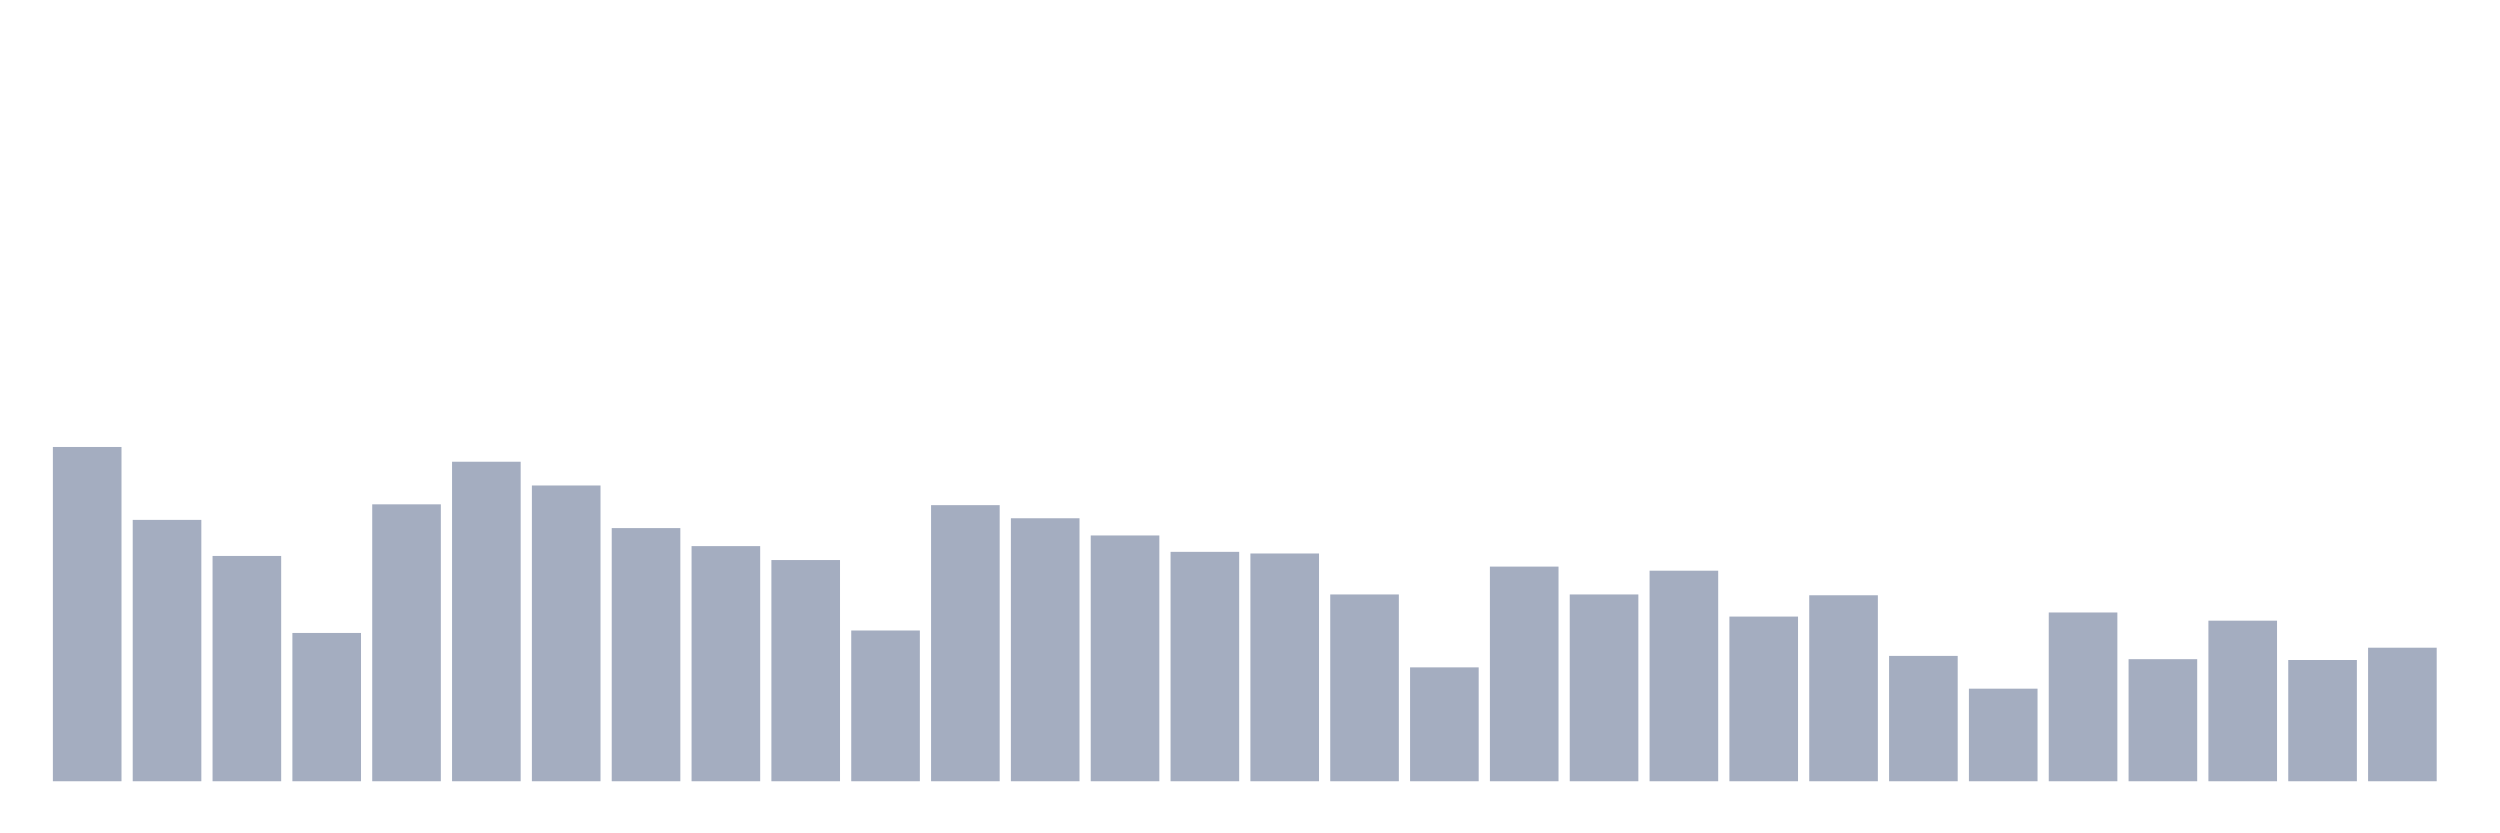 <svg xmlns="http://www.w3.org/2000/svg" viewBox="0 0 480 160"><g transform="translate(10,10)"><rect class="bar" x="0.153" width="13.175" y="75.82" height="64.18" fill="rgb(164,173,192)"></rect><rect class="bar" x="15.482" width="13.175" y="89.82" height="50.18" fill="rgb(164,173,192)"></rect><rect class="bar" x="30.81" width="13.175" y="96.742" height="43.258" fill="rgb(164,173,192)"></rect><rect class="bar" x="46.138" width="13.175" y="111.528" height="28.472" fill="rgb(164,173,192)"></rect><rect class="bar" x="61.466" width="13.175" y="86.831" height="53.169" fill="rgb(164,173,192)"></rect><rect class="bar" x="76.794" width="13.175" y="78.652" height="61.348" fill="rgb(164,173,192)"></rect><rect class="bar" x="92.123" width="13.175" y="83.213" height="56.787" fill="rgb(164,173,192)"></rect><rect class="bar" x="107.451" width="13.175" y="91.393" height="48.607" fill="rgb(164,173,192)"></rect><rect class="bar" x="122.779" width="13.175" y="94.854" height="45.146" fill="rgb(164,173,192)"></rect><rect class="bar" x="138.107" width="13.175" y="97.528" height="42.472" fill="rgb(164,173,192)"></rect><rect class="bar" x="153.436" width="13.175" y="111.056" height="28.944" fill="rgb(164,173,192)"></rect><rect class="bar" x="168.764" width="13.175" y="86.989" height="53.011" fill="rgb(164,173,192)"></rect><rect class="bar" x="184.092" width="13.175" y="89.506" height="50.494" fill="rgb(164,173,192)"></rect><rect class="bar" x="199.42" width="13.175" y="92.809" height="47.191" fill="rgb(164,173,192)"></rect><rect class="bar" x="214.748" width="13.175" y="95.955" height="44.045" fill="rgb(164,173,192)"></rect><rect class="bar" x="230.077" width="13.175" y="96.27" height="43.73" fill="rgb(164,173,192)"></rect><rect class="bar" x="245.405" width="13.175" y="104.135" height="35.865" fill="rgb(164,173,192)"></rect><rect class="bar" x="260.733" width="13.175" y="118.135" height="21.865" fill="rgb(164,173,192)"></rect><rect class="bar" x="276.061" width="13.175" y="98.787" height="41.213" fill="rgb(164,173,192)"></rect><rect class="bar" x="291.39" width="13.175" y="104.135" height="35.865" fill="rgb(164,173,192)"></rect><rect class="bar" x="306.718" width="13.175" y="99.573" height="40.427" fill="rgb(164,173,192)"></rect><rect class="bar" x="322.046" width="13.175" y="108.382" height="31.618" fill="rgb(164,173,192)"></rect><rect class="bar" x="337.374" width="13.175" y="104.292" height="35.708" fill="rgb(164,173,192)"></rect><rect class="bar" x="352.702" width="13.175" y="115.933" height="24.067" fill="rgb(164,173,192)"></rect><rect class="bar" x="368.031" width="13.175" y="122.225" height="17.775" fill="rgb(164,173,192)"></rect><rect class="bar" x="383.359" width="13.175" y="107.596" height="32.404" fill="rgb(164,173,192)"></rect><rect class="bar" x="398.687" width="13.175" y="116.562" height="23.438" fill="rgb(164,173,192)"></rect><rect class="bar" x="414.015" width="13.175" y="109.169" height="30.831" fill="rgb(164,173,192)"></rect><rect class="bar" x="429.344" width="13.175" y="116.719" height="23.281" fill="rgb(164,173,192)"></rect><rect class="bar" x="444.672" width="13.175" y="114.36" height="25.64" fill="rgb(164,173,192)"></rect></g></svg>